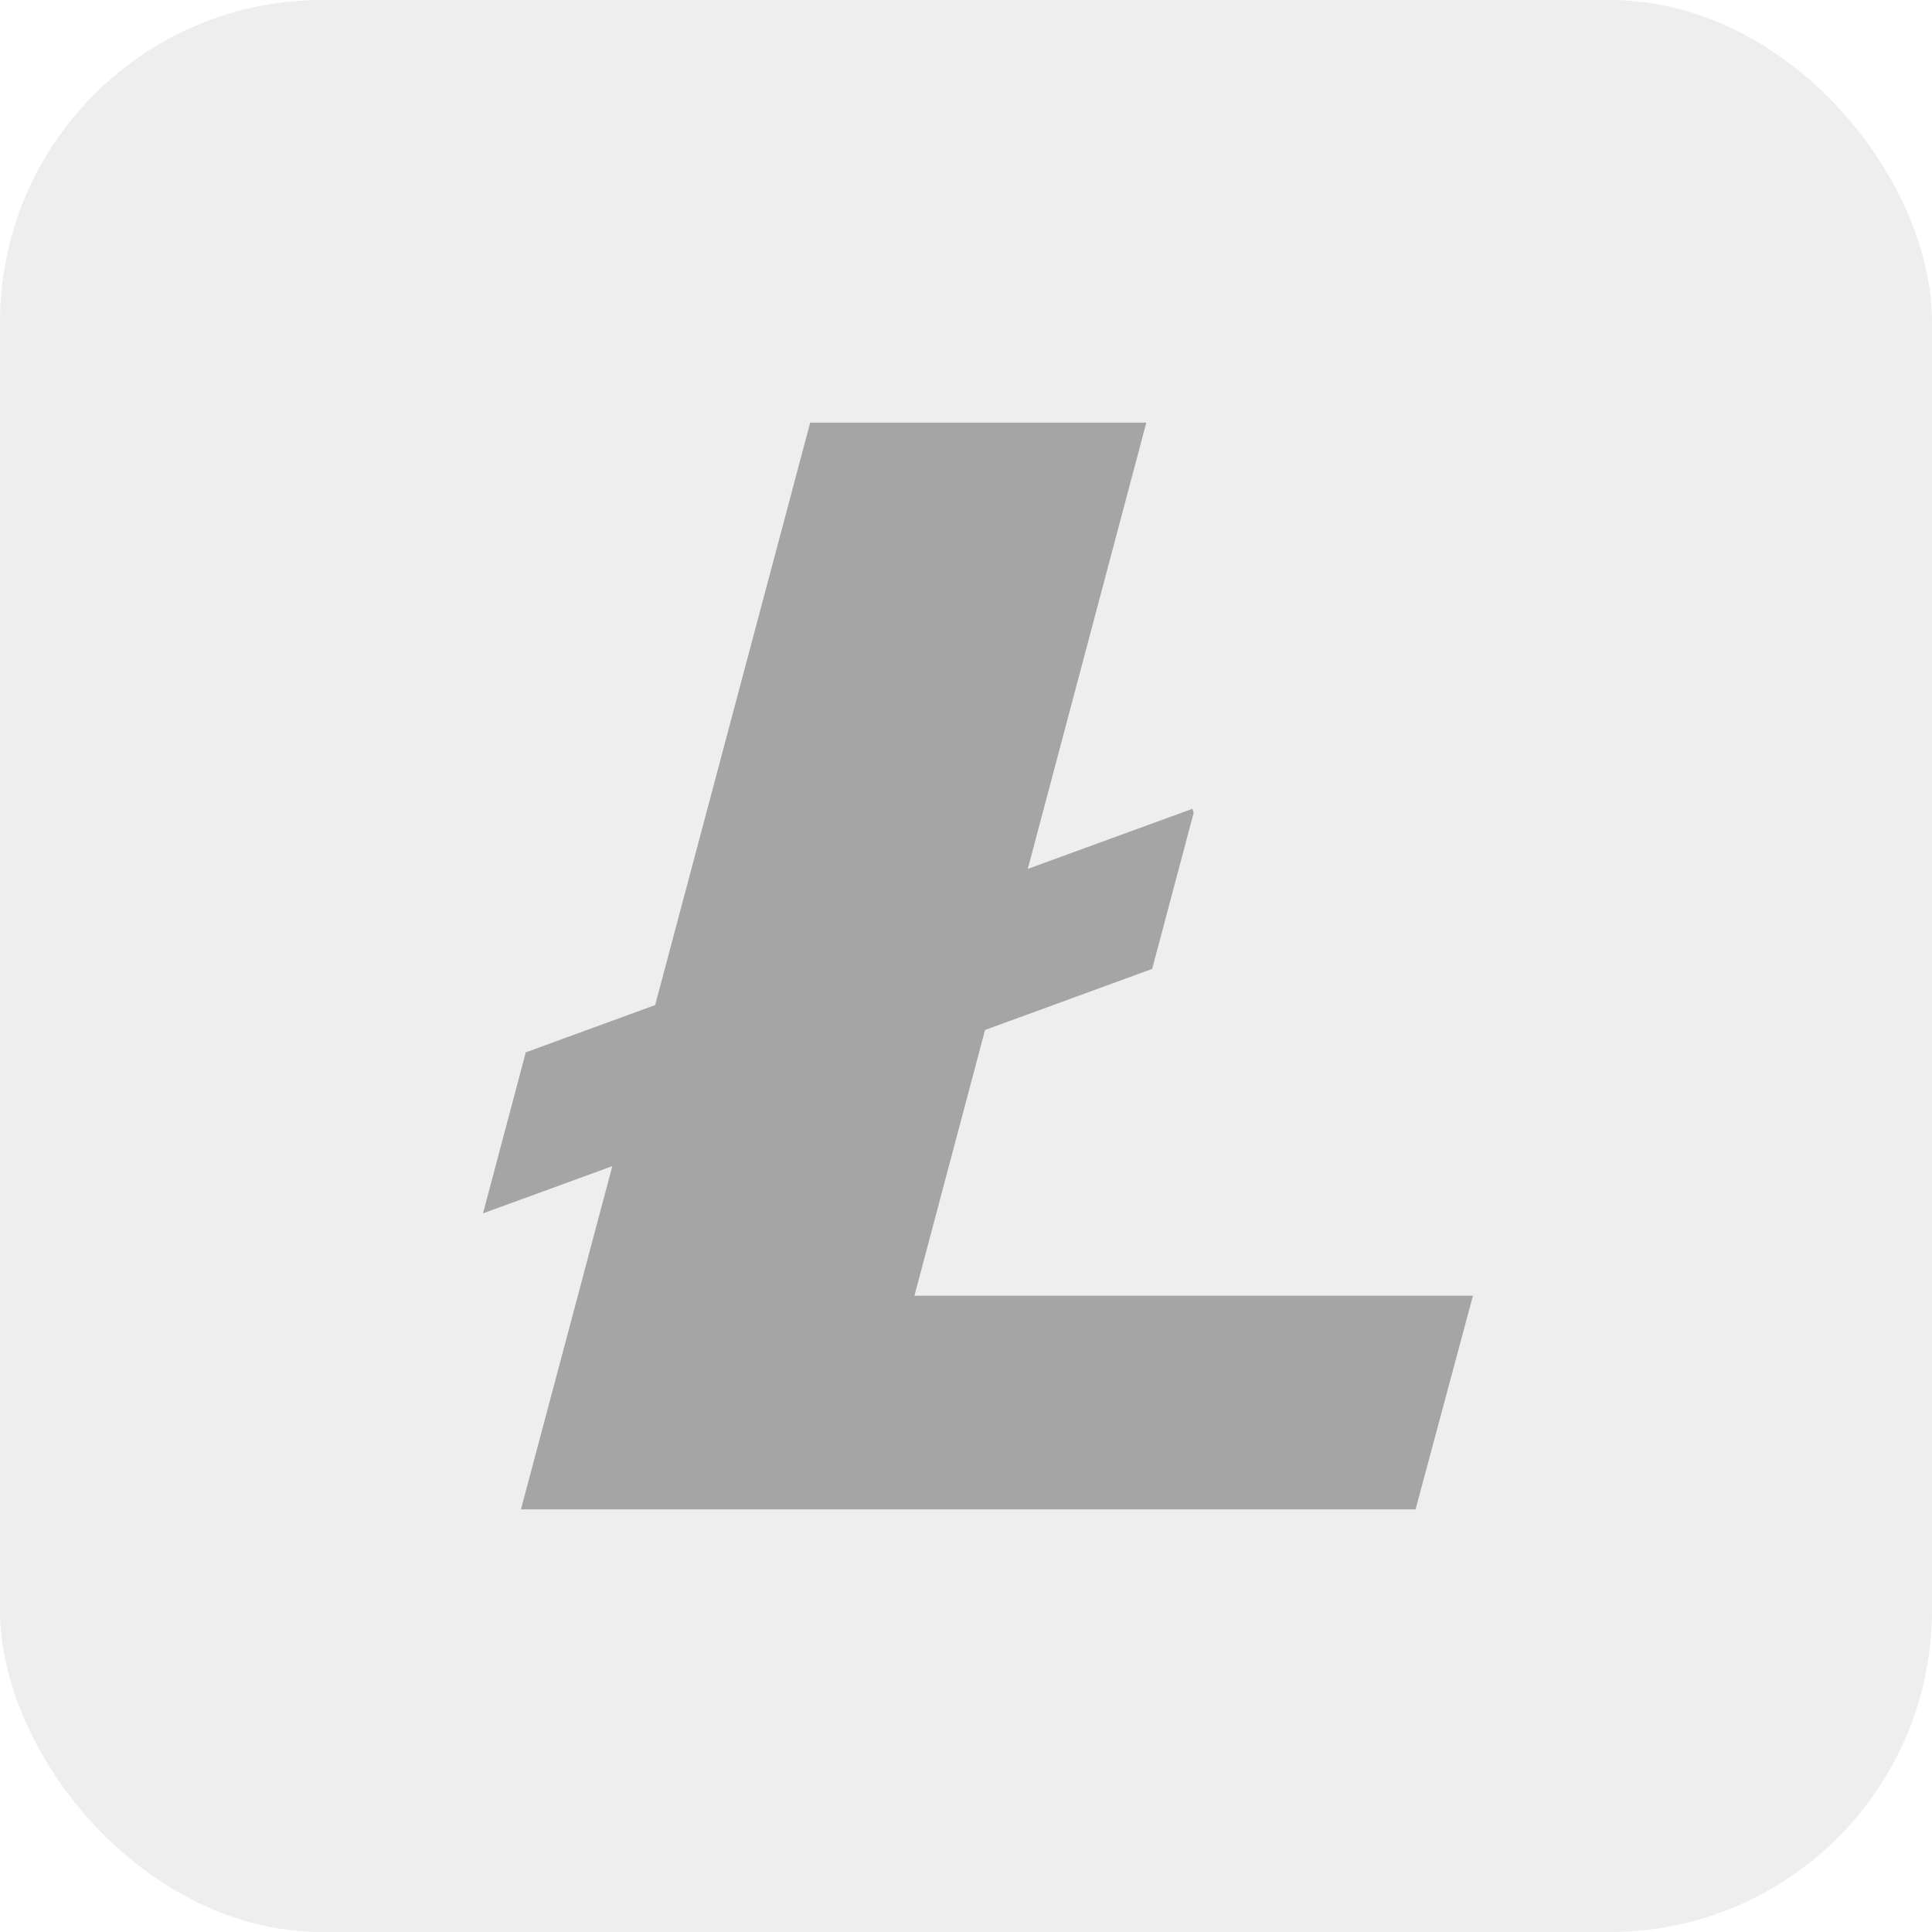<svg width="36" height="36" viewBox="0 0 36 36" fill="none" xmlns="http://www.w3.org/2000/svg">
<g id="Group 963">
<rect id="Rectangle 1328" width="36" height="36" rx="6" fill="#A5A5A5" fill-opacity="0.18"/>
<path id="Shape" d="M17.039 24.144L18.355 19.192L21.469 18.054L22.243 15.143L22.217 15.071L19.151 16.191L21.36 7.875H15.097L12.208 18.728L9.797 19.609L9 22.609L11.41 21.729L9.707 28.125H26.377L27.446 24.144H17.039Z" fill="#A5A5A5"/>
</g>
</svg>
